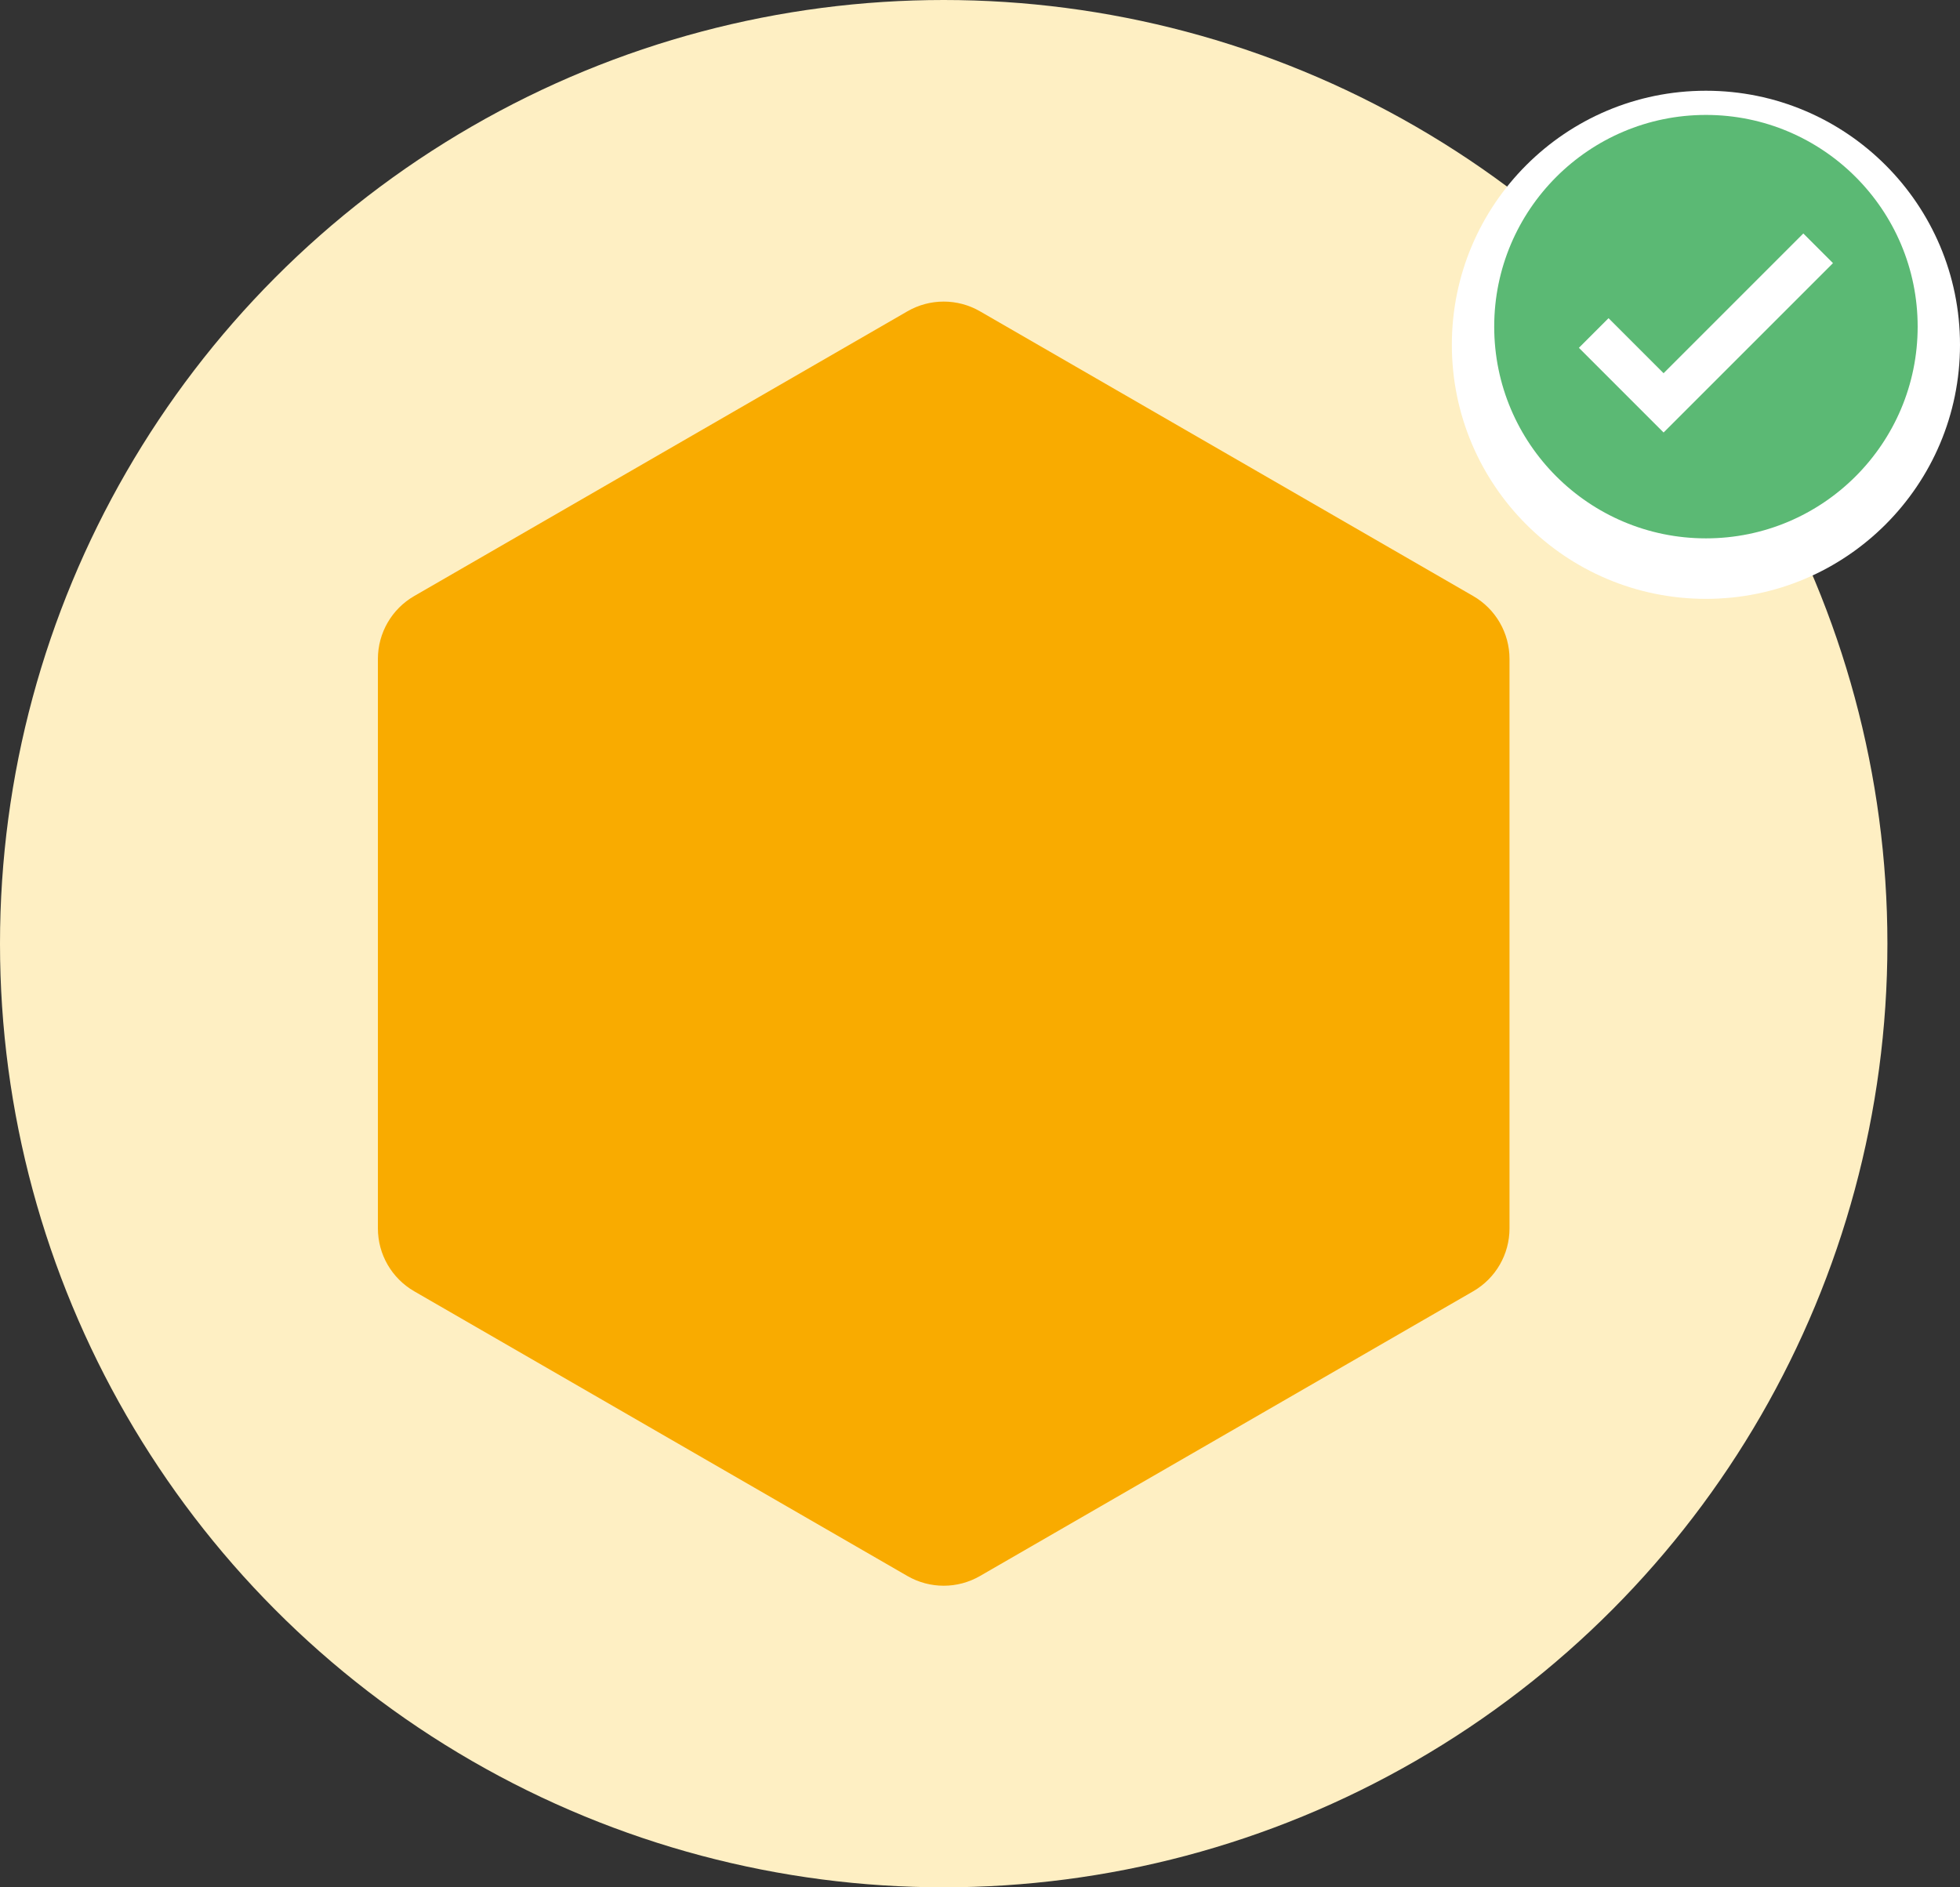 <svg width="108" height="104" viewBox="0 0 108 104" fill="none" xmlns="http://www.w3.org/2000/svg">
<rect x="0" y="0" width="108" height="104" fill="#333333" stroke="none"/>
<circle cx="52" cy="52" r="52" fill="#FEEFC3"/>
<path d="M50 17.155C51.238 16.44 52.762 16.44 54 17.155L81.177 32.845C82.415 33.56 83.177 34.88 83.177 36.309V67.691C83.177 69.12 82.415 70.44 81.177 71.155L54 86.845C52.762 87.56 51.238 87.56 50 86.845L22.823 71.155C21.585 70.44 20.823 69.12 20.823 67.691V36.309C20.823 34.88 21.585 33.56 22.823 32.845L50 17.155Z" fill="#F9AB00"/>
<circle cx="94" cy="19" r="14" fill="white"/>
<path fill-rule="evenodd" clip-rule="evenodd" d="M94.001 6.333C87.561 6.333 82.334 11.56 82.334 18C82.334 24.44 87.561 29.666 94.001 29.666C100.441 29.666 105.667 24.44 105.667 18C105.667 11.56 100.441 6.333 94.001 6.333ZM91.667 20.566L88.634 17.533L87.001 19.166L91.667 23.833L101.001 14.5L99.367 12.866L91.667 20.566Z" fill="#5BB974"/>
</svg>
